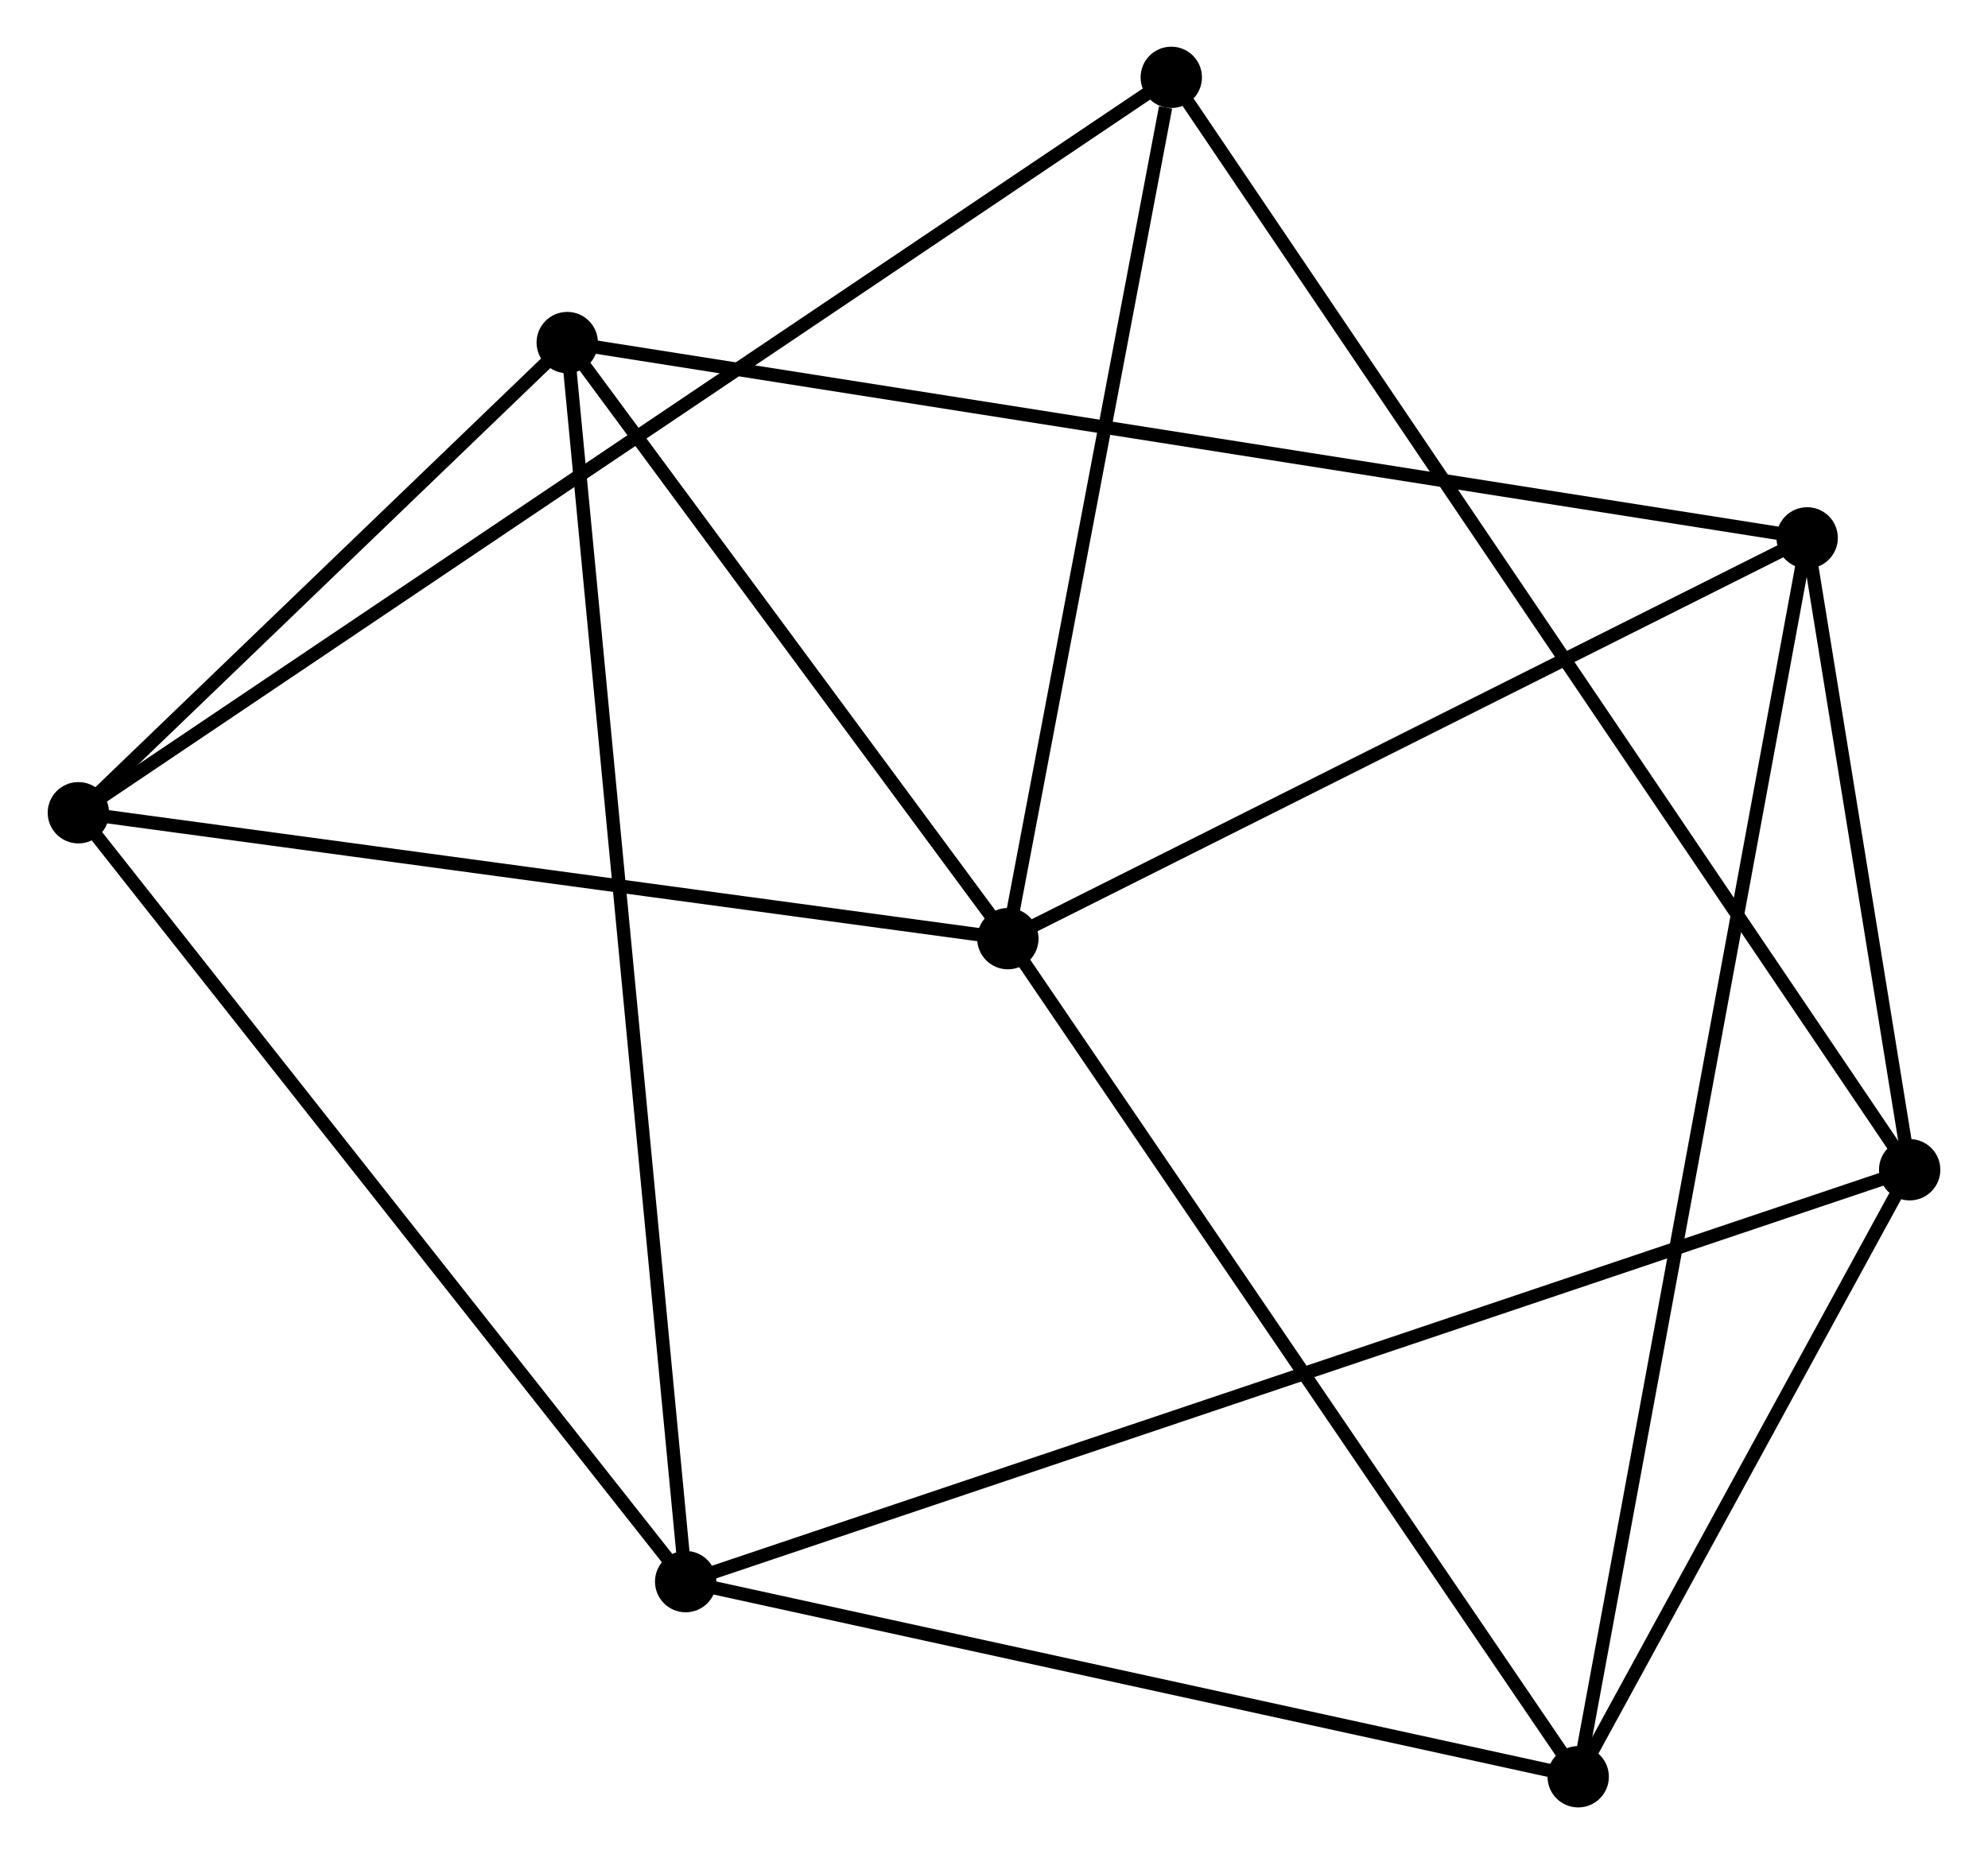 <?xml version="1.0" encoding="UTF-8" standalone="no"?>
<!DOCTYPE svg PUBLIC "-//W3C//DTD SVG 1.1//EN"
 "http://www.w3.org/Graphics/SVG/1.1/DTD/svg11.dtd">
<!-- Generated by graphviz version 2.36.0 (20140111.2315)
 -->
<!-- Title: %3 Pages: 1 -->
<svg width="149pt" height="139pt"
 viewBox="0.00 0.00 148.89 139.04" xmlns="http://www.w3.org/2000/svg" xmlns:xlink="http://www.w3.org/1999/xlink">
<g id="graph0" class="graph" transform="scale(1 1) rotate(0) translate(4 135.035)">
<title>%3</title>
<!-- 0 -->
<g id="node1" class="node"><title>0</title>
<ellipse fill="black" stroke="black" cx="71.484" cy="-64.648" rx="1.8" ry="1.8"/>
</g>
<!-- 2 -->
<g id="node2" class="node"><title>2</title>
<ellipse fill="black" stroke="black" cx="131.408" cy="-94.701" rx="1.8" ry="1.8"/>
</g>
<!-- 0&#45;&#45;2 -->
<g id="edge1" class="edge"><title>0&#45;&#45;2</title>
<path fill="none" stroke="black" d="M73.213,-65.515C81.964,-69.904 121.288,-89.625 129.785,-93.887"/>
</g>
<!-- 3 -->
<g id="node3" class="node"><title>3</title>
<ellipse fill="black" stroke="black" cx="1.8" cy="-74.089" rx="1.8" ry="1.8"/>
</g>
<!-- 0&#45;&#45;3 -->
<g id="edge2" class="edge"><title>0&#45;&#45;3</title>
<path fill="none" stroke="black" d="M69.474,-64.921C59.298,-66.299 13.568,-72.495 3.686,-73.833"/>
</g>
<!-- 5 -->
<g id="node4" class="node"><title>5</title>
<ellipse fill="black" stroke="black" cx="38.451" cy="-109.347" rx="1.8" ry="1.8"/>
</g>
<!-- 0&#45;&#45;5 -->
<g id="edge3" class="edge"><title>0&#45;&#45;5</title>
<path fill="none" stroke="black" d="M70.385,-66.135C65.37,-72.922 44.682,-100.916 39.588,-107.808"/>
</g>
<!-- 6 -->
<g id="node5" class="node"><title>6</title>
<ellipse fill="black" stroke="black" cx="114.243" cy="-1.8" rx="1.8" ry="1.8"/>
</g>
<!-- 0&#45;&#45;6 -->
<g id="edge4" class="edge"><title>0&#45;&#45;6</title>
<path fill="none" stroke="black" d="M72.541,-63.095C78.406,-54.475 106.903,-12.589 113.066,-3.53"/>
</g>
<!-- 7 -->
<g id="node6" class="node"><title>7</title>
<ellipse fill="black" stroke="black" cx="83.736" cy="-129.235" rx="1.8" ry="1.8"/>
</g>
<!-- 0&#45;&#45;7 -->
<g id="edge5" class="edge"><title>0&#45;&#45;7</title>
<path fill="none" stroke="black" d="M71.838,-66.511C73.596,-75.778 81.387,-116.851 83.307,-126.975"/>
</g>
<!-- 2&#45;&#45;5 -->
<g id="edge11" class="edge"><title>2&#45;&#45;5</title>
<path fill="none" stroke="black" d="M129.466,-95.007C117.369,-96.913 52.448,-107.141 40.382,-109.043"/>
</g>
<!-- 2&#45;&#45;6 -->
<g id="edge12" class="edge"><title>2&#45;&#45;6</title>
<path fill="none" stroke="black" d="M131.049,-92.76C128.815,-80.67 116.828,-15.789 114.6,-3.73"/>
</g>
<!-- 4 -->
<g id="node8" class="node"><title>4</title>
<ellipse fill="black" stroke="black" cx="139.094" cy="-47.318" rx="1.8" ry="1.8"/>
</g>
<!-- 2&#45;&#45;4 -->
<g id="edge10" class="edge"><title>2&#45;&#45;4</title>
<path fill="none" stroke="black" d="M131.738,-92.665C133.002,-84.871 137.526,-56.983 138.774,-49.293"/>
</g>
<!-- 3&#45;&#45;5 -->
<g id="edge13" class="edge"><title>3&#45;&#45;5</title>
<path fill="none" stroke="black" d="M3.375,-75.604C9.404,-81.403 30.975,-102.155 36.923,-107.877"/>
</g>
<!-- 3&#45;&#45;7 -->
<g id="edge14" class="edge"><title>3&#45;&#45;7</title>
<path fill="none" stroke="black" d="M3.511,-75.241C14.175,-82.418 71.398,-120.932 82.034,-128.09"/>
</g>
<!-- 1 -->
<g id="node7" class="node"><title>1</title>
<ellipse fill="black" stroke="black" cx="47.329" cy="-16.433" rx="1.8" ry="1.8"/>
</g>
<!-- 1&#45;&#45;3 -->
<g id="edge6" class="edge"><title>1&#45;&#45;3</title>
<path fill="none" stroke="black" d="M46.204,-17.858C39.96,-25.765 9.616,-64.191 3.053,-72.502"/>
</g>
<!-- 1&#45;&#45;5 -->
<g id="edge8" class="edge"><title>1&#45;&#45;5</title>
<path fill="none" stroke="black" d="M47.144,-18.373C45.989,-30.465 39.788,-95.356 38.636,-107.417"/>
</g>
<!-- 1&#45;&#45;6 -->
<g id="edge9" class="edge"><title>1&#45;&#45;6</title>
<path fill="none" stroke="black" d="M49.26,-16.011C59.031,-13.874 102.943,-4.271 112.432,-2.196"/>
</g>
<!-- 1&#45;&#45;4 -->
<g id="edge7" class="edge"><title>1&#45;&#45;4</title>
<path fill="none" stroke="black" d="M49.246,-17.078C61.188,-21.097 125.276,-42.667 137.188,-46.676"/>
</g>
<!-- 4&#45;&#45;6 -->
<g id="edge15" class="edge"><title>4&#45;&#45;6</title>
<path fill="none" stroke="black" d="M138.026,-45.362C133.939,-37.875 119.312,-11.085 115.279,-3.698"/>
</g>
<!-- 4&#45;&#45;7 -->
<g id="edge16" class="edge"><title>4&#45;&#45;7</title>
<path fill="none" stroke="black" d="M137.938,-49.029C130.734,-59.689 92.072,-116.9 84.886,-127.534"/>
</g>
</g>
</svg>
